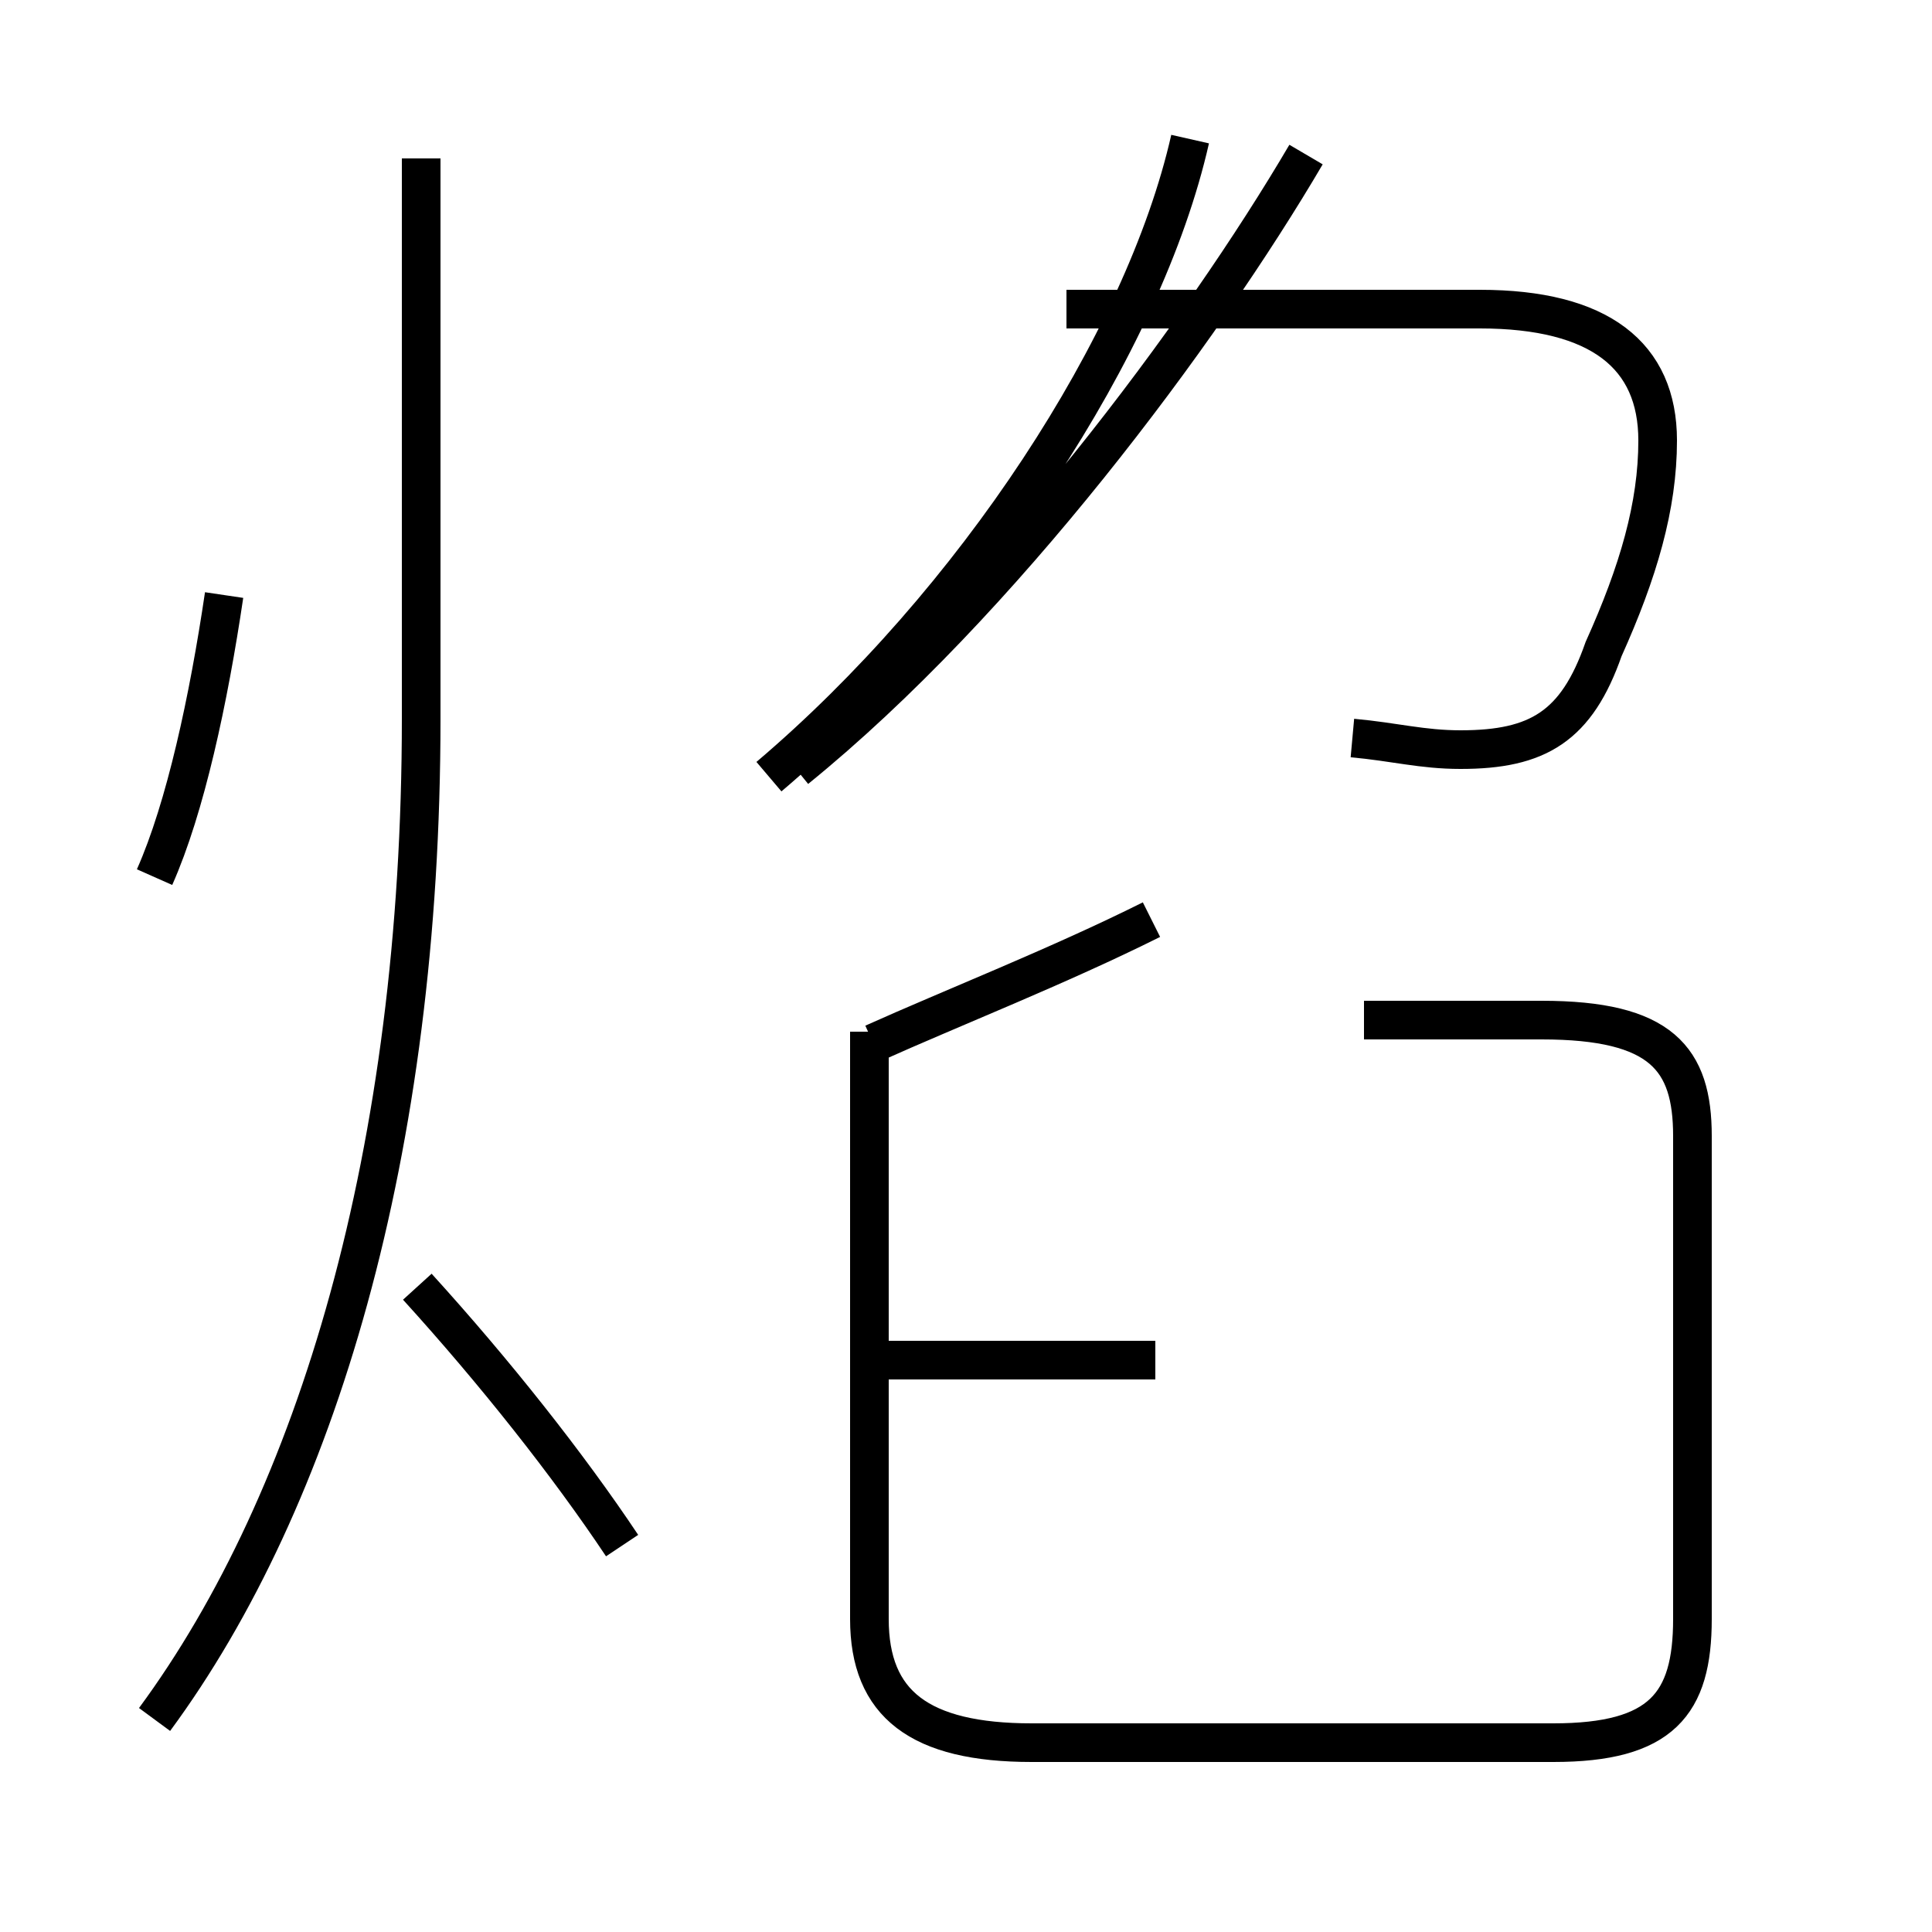 <?xml version='1.0' encoding='utf8'?>
<svg viewBox="0.0 -44.0 50.0 50.0" version="1.1" xmlns="http://www.w3.org/2000/svg">
<rect x="0.0" y="-44.0" width="50.0" height="50.0" fill="#808080" stroke="none"/>
<rect x="-1000" y="-1000" width="2000" height="2000" stroke="white" fill="white"/>
<g style="fill:none; stroke:#000000;  stroke-width:1">
<path d="M 16.1 4.0 C 14.7 6.1 12.8 8.5 10.8 10.7 M 4.0 -0.5 C 8.2 5.2 10.9 14.2 10.9 25.4 L 10.9 39.9 M 20.6 24.1 C 25.9 28.4 31.1 35.4 33.8 40.0 M 19.9 23.9 C 25.2 28.4 29.6 35.1 30.8 40.4 M 35.0 24.9 C 36.1 24.8 36.8 24.6 37.8 24.6 C 39.8 24.6 40.8 25.2 41.5 27.2 C 42.4 29.2 42.9 30.9 42.9 32.6 C 42.9 34.8 41.4 36.0 38.3 36.0 L 27.6 36.0 M 22.5 17.3 L 22.5 2.1 C 22.5 -0.1 23.8 -1.1 26.7 -1.1 L 40.2 -1.1 C 43.0 -1.1 43.8 -0.1 43.8 2.1 L 43.8 14.6 C 43.8 16.6 43.0 17.6 39.9 17.6 L 35.3 17.6 M 29.9 8.8 L 22.9 8.8 M 29.8 20.2 C 27.4 19.0 24.6 17.9 22.6 17.0 M 4.0 21.3 C 4.8 23.1 5.4 25.9 5.8 28.6 " transform="scale(1, -1)" />
</g>
</svg>